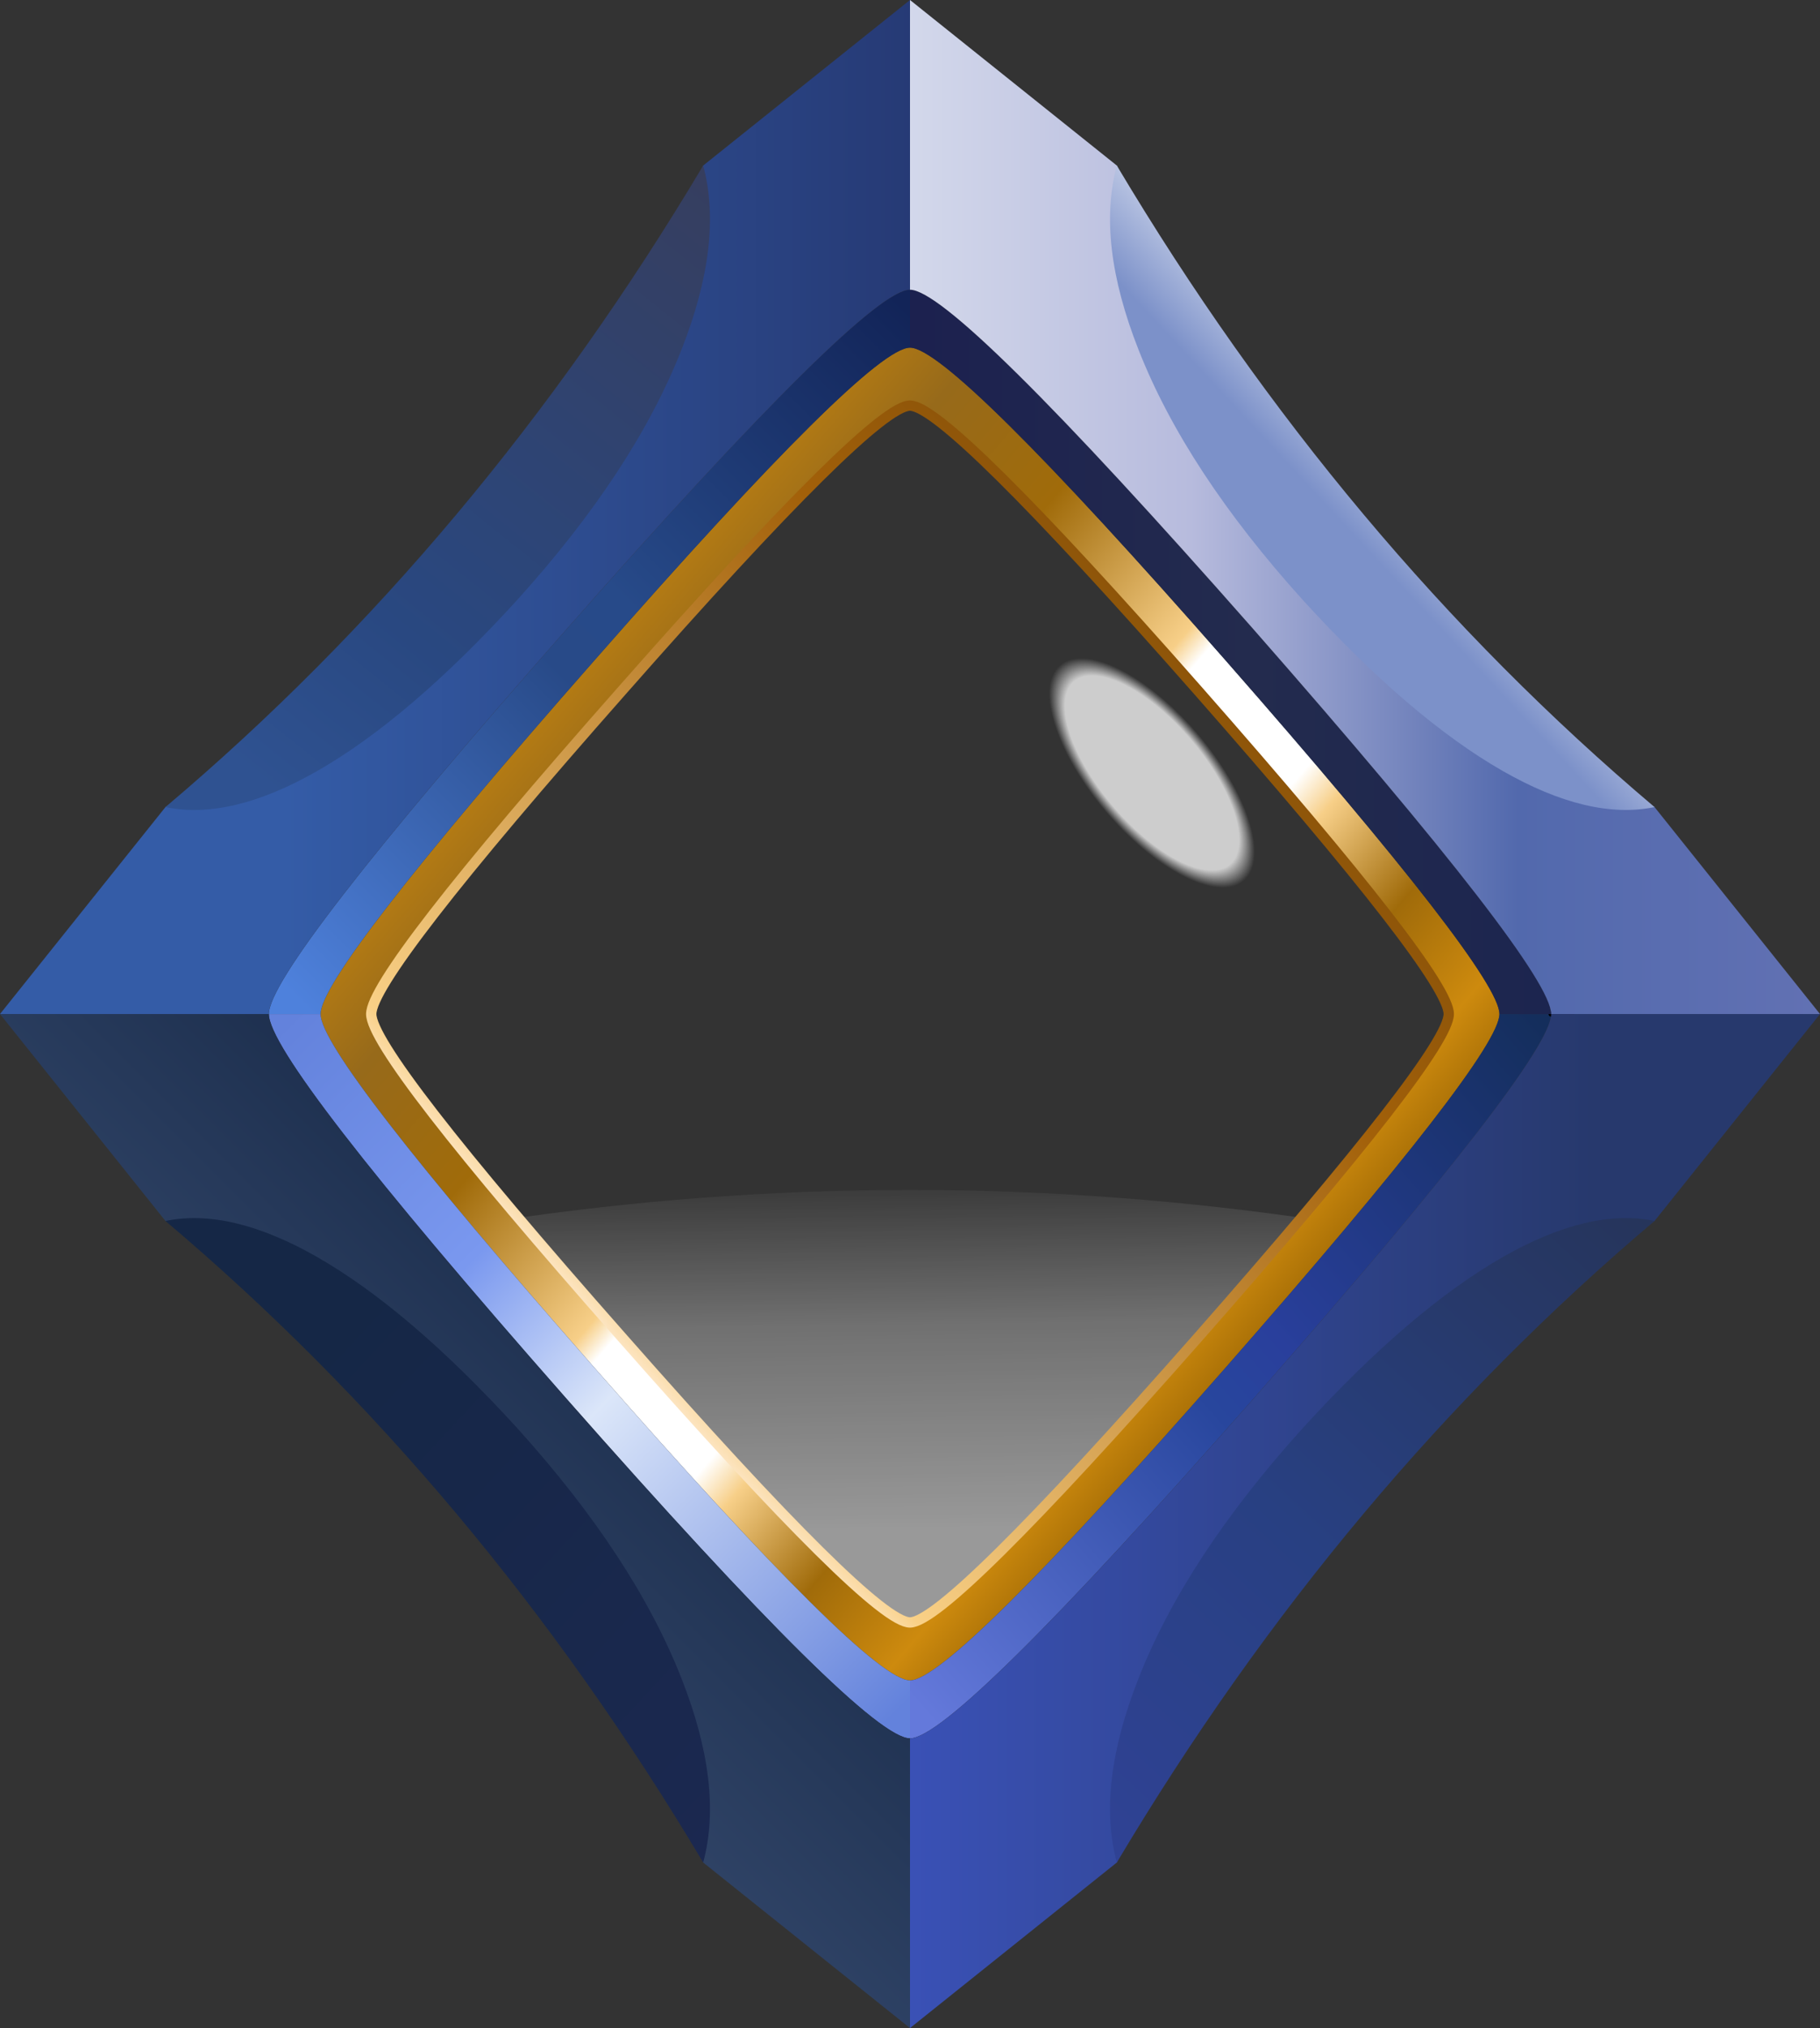 <?xml version="1.0" encoding="UTF-8" standalone="no"?>
<svg xmlns:xlink="http://www.w3.org/1999/xlink" height="98.0px" width="88.0px" xmlns="http://www.w3.org/2000/svg">
  <rect width="100%" height="100%" fill="#333333" stroke="none"/>
  <g transform="matrix(1.0, 0.0, 0.0, 1.0, 44.0, 49.0)">
    <path d="M0.0 32.0 L-20.0 10.0 Q0.0 7.0 20.0 10.0 L0.0 32.0" fill="url(#gradient0)" fill-rule="evenodd" stroke="none"/>
    <path d="M30.85 -5.45 Q32.45 3.4 27.55 7.55 22.65 11.75 14.1 8.8 5.55 5.8 -1.6 -2.6 -8.75 -11.0 -10.3 -19.9 -11.8 -28.75 -6.9 -32.95 -2.0 -37.1 6.45 -34.15 15.0 -31.15 22.15 -22.75 29.3 -14.35 30.85 -5.45" fill="url(#gradient1)" fill-rule="evenodd" stroke="none"/>
    <path d="M0.0 -32.2 Q2.0 -32.2 15.25 -17.1 28.5 -2.0 28.5 0.0 28.5 2.0 15.25 17.1 2.0 32.2 0.0 32.2 -2.0 32.2 -15.25 17.1 -28.5 2.05 -28.5 0.0 -28.5 -2.05 -15.25 -17.1 -2.0 -32.2 0.0 -32.2 M0.0 -29.4 Q-1.8 -29.4 -13.95 -15.6 -26.05 -1.9 -26.05 0.0 -26.05 1.9 -13.95 15.6 -1.8 29.4 0.0 29.4 1.8 29.4 13.95 15.6 26.05 1.85 26.05 0.0 26.05 -1.85 13.95 -15.6 1.8 -29.4 0.0 -29.4" fill="url(#gradient2)" fill-rule="evenodd" stroke="none"/>
    <path d="M0.0 -29.4 Q-1.8 -29.4 -13.95 -15.6 -26.05 -1.9 -26.05 0.0 -26.05 1.9 -13.95 15.6 -1.8 29.4 0.0 29.4 1.8 29.4 13.95 15.6 26.05 1.85 26.05 0.0 26.05 -1.85 13.95 -15.6 1.8 -29.4 0.0 -29.4 Z" fill="none" stroke="url(#gradient3)" stroke-linecap="round" stroke-linejoin="round" stroke-width="0.5"/>
    <path d="M31.0 0.0 Q31.0 2.2 16.6 18.6 2.15 35.0 0.0 35.0 L0.0 32.2 Q2.0 32.2 15.25 17.1 28.5 2.0 28.5 0.0 L31.0 0.0" fill="url(#gradient4)" fill-rule="evenodd" stroke="none"/>
    <path d="M31.0 0.0 L32.0 0.0" fill="none" stroke="#000000" stroke-linecap="round" stroke-linejoin="round" stroke-width="0.25"/>
    <path d="M0.0 -32.2 Q-2.0 -32.2 -15.25 -17.1 -28.5 -2.05 -28.5 0.0 L-31.0 0.0 Q-31.0 -2.25 -16.6 -18.6 -2.15 -35.0 0.0 -35.0 L0.0 -32.2" fill="url(#gradient5)" fill-rule="evenodd" stroke="none"/>
    <path d="M0.0 35.0 Q-2.15 35.0 -16.6 18.6 -31.0 2.25 -31.0 0.0 L-28.5 0.0 Q-28.5 2.05 -15.25 17.1 -2.0 32.2 0.0 32.2 L0.0 35.0" fill="url(#gradient6)" fill-rule="evenodd" stroke="none"/>
    <path d="M0.0 -35.0 Q2.15 -35.0 16.6 -18.6 31.0 -2.2 31.0 0.0 L28.5 0.0 Q28.5 -2.0 15.25 -17.1 2.0 -32.2 0.0 -32.2 L0.0 -35.0" fill="url(#gradient7)" fill-rule="evenodd" stroke="none"/>
    <path d="M0.0 35.0 Q2.15 35.0 16.6 18.6 31.0 2.2 31.0 0.0 L44.0 0.0 36.0 10.0 20.0 20.0 10.0 41.0 0.0 49.0 0.0 35.0" fill="url(#gradient8)" fill-rule="evenodd" stroke="none"/>
    <path d="M0.0 49.0 L-10.0 41.0 -20.0 20.0 -36.0 10.0 -44.0 0.0 -31.0 0.0 Q-31.0 2.25 -16.6 18.6 -2.15 35.0 0.0 35.0 L0.0 49.0" fill="url(#gradient9)" fill-rule="evenodd" stroke="none"/>
    <path d="M0.0 -49.0 L10.0 -41.0 20.0 -20.0 36.0 -10.0 44.0 0.0 31.0 0.0 Q31.0 -2.2 16.6 -18.6 2.15 -35.0 0.0 -35.0 L0.0 -49.0" fill="url(#gradient10)" fill-rule="evenodd" stroke="none"/>
    <path d="M0.0 -35.0 Q-2.15 -35.0 -16.6 -18.6 -31.0 -2.25 -31.0 0.0 L-44.0 0.0 -36.0 -10.0 -20.0 -20.0 -10.0 -41.0 0.0 -49.0 0.0 -35.0" fill="url(#gradient11)" fill-rule="evenodd" stroke="none"/>
    <path d="M11.05 -32.1 Q9.0 -37.3 10.0 -41.0 20.85 -22.8 36.0 -10.0 32.85 -9.35 28.65 -11.75 24.2 -14.3 19.0 -20.0 13.35 -26.25 11.05 -32.1" fill="url(#gradient12)" fill-rule="evenodd" stroke="none"/>
    <path d="M36.0 10.0 Q20.85 22.8 10.0 41.0 9.0 37.3 11.05 32.1 13.35 26.25 19.0 20.0 24.2 14.3 28.65 11.75 32.85 9.35 36.0 10.0" fill="url(#gradient13)" fill-rule="evenodd" stroke="none"/>
    <path d="M-11.05 -32.1 Q-13.35 -26.25 -19.0 -20.0 -24.2 -14.3 -28.65 -11.75 -32.85 -9.35 -36.0 -10.0 -20.85 -22.8 -10.0 -41.0 -9.0 -37.3 -11.05 -32.1" fill="url(#gradient14)" fill-rule="evenodd" stroke="none"/>
    <path d="M-36.0 10.0 Q-32.85 9.35 -28.65 11.75 -24.2 14.3 -19.0 20.0 -13.35 26.25 -11.05 32.1 -9.0 37.3 -10.0 41.0 -20.85 22.8 -36.0 10.0" fill="url(#gradient15)" fill-rule="evenodd" stroke="none"/>
  </g>
  <defs>
    <linearGradient gradientTransform="matrix(-2.0E-4, -0.017, 0.039, -5.0E-4, 19.8, 13.75)" gradientUnits="userSpaceOnUse" id="gradient0" spreadMethod="pad" x1="-819.2" x2="819.2">
      <stop offset="0.102" stop-color="#ffffff" stop-opacity="0.502"/>
      <stop offset="0.463" stop-color="#ffffff" stop-opacity="0.302"/>
      <stop offset="0.737" stop-color="#ffffff" stop-opacity="0.0"/>
    </linearGradient>
    <radialGradient cx="0" cy="0" gradientTransform="matrix(0.015, 0.018, -0.008, 0.006, 11.7, -11.65)" gradientUnits="userSpaceOnUse" id="gradient1" r="819.2" spreadMethod="pad">
      <stop offset="0.302" stop-color="#ffffff" stop-opacity="0.753"/>
      <stop offset="0.357" stop-color="#ffffff" stop-opacity="0.0"/>
    </radialGradient>
    <linearGradient gradientTransform="matrix(0.027, 0.023, -0.025, 0.029, 0.3, -0.35)" gradientUnits="userSpaceOnUse" id="gradient2" spreadMethod="pad" x1="-819.2" x2="819.2">
      <stop offset="0.059" stop-color="#c58510"/>
      <stop offset="0.184" stop-color="#976a1a"/>
      <stop offset="0.31" stop-color="#a06b0a"/>
      <stop offset="0.467" stop-color="#f7cf88"/>
      <stop offset="0.49" stop-color="#ffffff"/>
      <stop offset="0.616" stop-color="#ffffff"/>
      <stop offset="0.651" stop-color="#f7cf88"/>
      <stop offset="0.749" stop-color="#a06b0a"/>
      <stop offset="0.843" stop-color="#cd8a0e"/>
      <stop offset="0.929" stop-color="#936002"/>
    </linearGradient>
    <linearGradient gradientTransform="matrix(0.021, -0.018, 0.024, 0.027, 0.0, 0.0)" gradientUnits="userSpaceOnUse" id="gradient3" spreadMethod="pad" x1="-819.2" x2="819.2">
      <stop offset="0.02" stop-color="#fdecd7"/>
      <stop offset="0.075" stop-color="#f9d086"/>
      <stop offset="0.784" stop-color="#a26009"/>
      <stop offset="0.984" stop-color="#8c5409"/>
    </linearGradient>
    <linearGradient gradientTransform="matrix(0.02, -0.019, 0.014, 0.016, 15.5, 17.5)" gradientUnits="userSpaceOnUse" id="gradient4" spreadMethod="pad" x1="-819.2" x2="819.2">
      <stop offset="0.016" stop-color="#6479db"/>
      <stop offset="0.463" stop-color="#28469d"/>
      <stop offset="0.565" stop-color="#293f9c"/>
      <stop offset="1.0" stop-color="#142e5c"/>
    </linearGradient>
    <linearGradient gradientTransform="matrix(0.02, -0.019, 0.015, 0.015, -15.5, -17.5)" gradientUnits="userSpaceOnUse" id="gradient5" spreadMethod="pad" x1="-819.2" x2="819.2">
      <stop offset="0.016" stop-color="#4e81dc"/>
      <stop offset="0.463" stop-color="#284a88"/>
      <stop offset="0.565" stop-color="#274a89"/>
      <stop offset="1.0" stop-color="#122458"/>
    </linearGradient>
    <linearGradient gradientTransform="matrix(0.02, 0.019, -0.015, 0.015, -15.55, 17.45)" gradientUnits="userSpaceOnUse" id="gradient6" spreadMethod="pad" x1="-819.2" x2="819.2">
      <stop offset="0.004" stop-color="#6382dc"/>
      <stop offset="0.325" stop-color="#7a98ef"/>
      <stop offset="0.533" stop-color="#dbe6f9"/>
      <stop offset="0.988" stop-color="#6382dc"/>
    </linearGradient>
    <linearGradient gradientTransform="matrix(0.019, 0.0, 0.0, 0.021, 15.5, -17.5)" gradientUnits="userSpaceOnUse" id="gradient7" spreadMethod="pad" x1="-819.2" x2="819.2">
      <stop offset="0.016" stop-color="#1c214f"/>
      <stop offset="0.533" stop-color="#232b4e"/>
      <stop offset="0.988" stop-color="#1c254f"/>
    </linearGradient>
    <linearGradient gradientTransform="matrix(0.027, 0.0, 0.0, 0.03, 22.0, 24.5)" gradientUnits="userSpaceOnUse" id="gradient8" spreadMethod="pad" x1="-819.2" x2="819.2">
      <stop offset="0.0" stop-color="#3a51b6"/>
      <stop offset="0.749" stop-color="#27396d"/>
    </linearGradient>
    <linearGradient gradientTransform="matrix(0.031, -0.031, 0.021, 0.021, -12.0, 12.0)" gradientUnits="userSpaceOnUse" id="gradient9" spreadMethod="pad" x1="-819.2" x2="819.2">
      <stop offset="0.0" stop-color="#41577e"/>
      <stop offset="0.447" stop-color="#1d2f4e"/>
    </linearGradient>
    <linearGradient gradientTransform="matrix(0.027, 0.0, 0.0, 0.03, 22.0, -24.5)" gradientUnits="userSpaceOnUse" id="gradient10" spreadMethod="pad" x1="-819.2" x2="819.2">
      <stop offset="0.0" stop-color="#d3d8eb"/>
      <stop offset="0.31" stop-color="#b7bbdd"/>
      <stop offset="0.667" stop-color="#5269ad"/>
      <stop offset="1.0" stop-color="#6271b3"/>
    </linearGradient>
    <linearGradient gradientTransform="matrix(0.027, 0.0, 0.0, 0.03, -22.0, -24.5)" gradientUnits="userSpaceOnUse" id="gradient11" spreadMethod="pad" x1="-819.2" x2="819.2">
      <stop offset="0.314" stop-color="#345ca7"/>
      <stop offset="1.0" stop-color="#263a75"/>
    </linearGradient>
    <linearGradient gradientTransform="matrix(0.012, -0.011, 0.013, 0.014, 18.0, -19.25)" gradientUnits="userSpaceOnUse" id="gradient12" spreadMethod="pad" x1="-819.2" x2="819.2">
      <stop offset="0.694" stop-color="#7c91c9"/>
      <stop offset="1.0" stop-color="#ffffff"/>
    </linearGradient>
    <linearGradient gradientTransform="matrix(0.018, -0.019, 0.014, 0.013, 19.4, 22.55)" gradientUnits="userSpaceOnUse" id="gradient13" spreadMethod="pad" x1="-819.2" x2="819.2">
      <stop offset="0.0" stop-color="#304296"/>
      <stop offset="0.447" stop-color="#284082"/>
      <stop offset="1.0" stop-color="#263459"/>
    </linearGradient>
    <linearGradient gradientTransform="matrix(0.016, -0.019, 0.015, 0.012, -21.65, -24.2)" gradientUnits="userSpaceOnUse" id="gradient14" spreadMethod="pad" x1="-819.2" x2="819.2">
      <stop offset="0.102" stop-color="#2f5291"/>
      <stop offset="0.345" stop-color="#294881"/>
      <stop offset="1.0" stop-color="#363e5f"/>
    </linearGradient>
    <linearGradient gradientTransform="matrix(0.018, 0.017, -0.013, 0.014, -22.8, 25.4)" gradientUnits="userSpaceOnUse" id="gradient15" spreadMethod="pad" x1="-819.2" x2="819.2">
      <stop offset="0.227" stop-color="#152746"/>
      <stop offset="1.0" stop-color="#1b2850"/>
    </linearGradient>
  </defs>
</svg>
